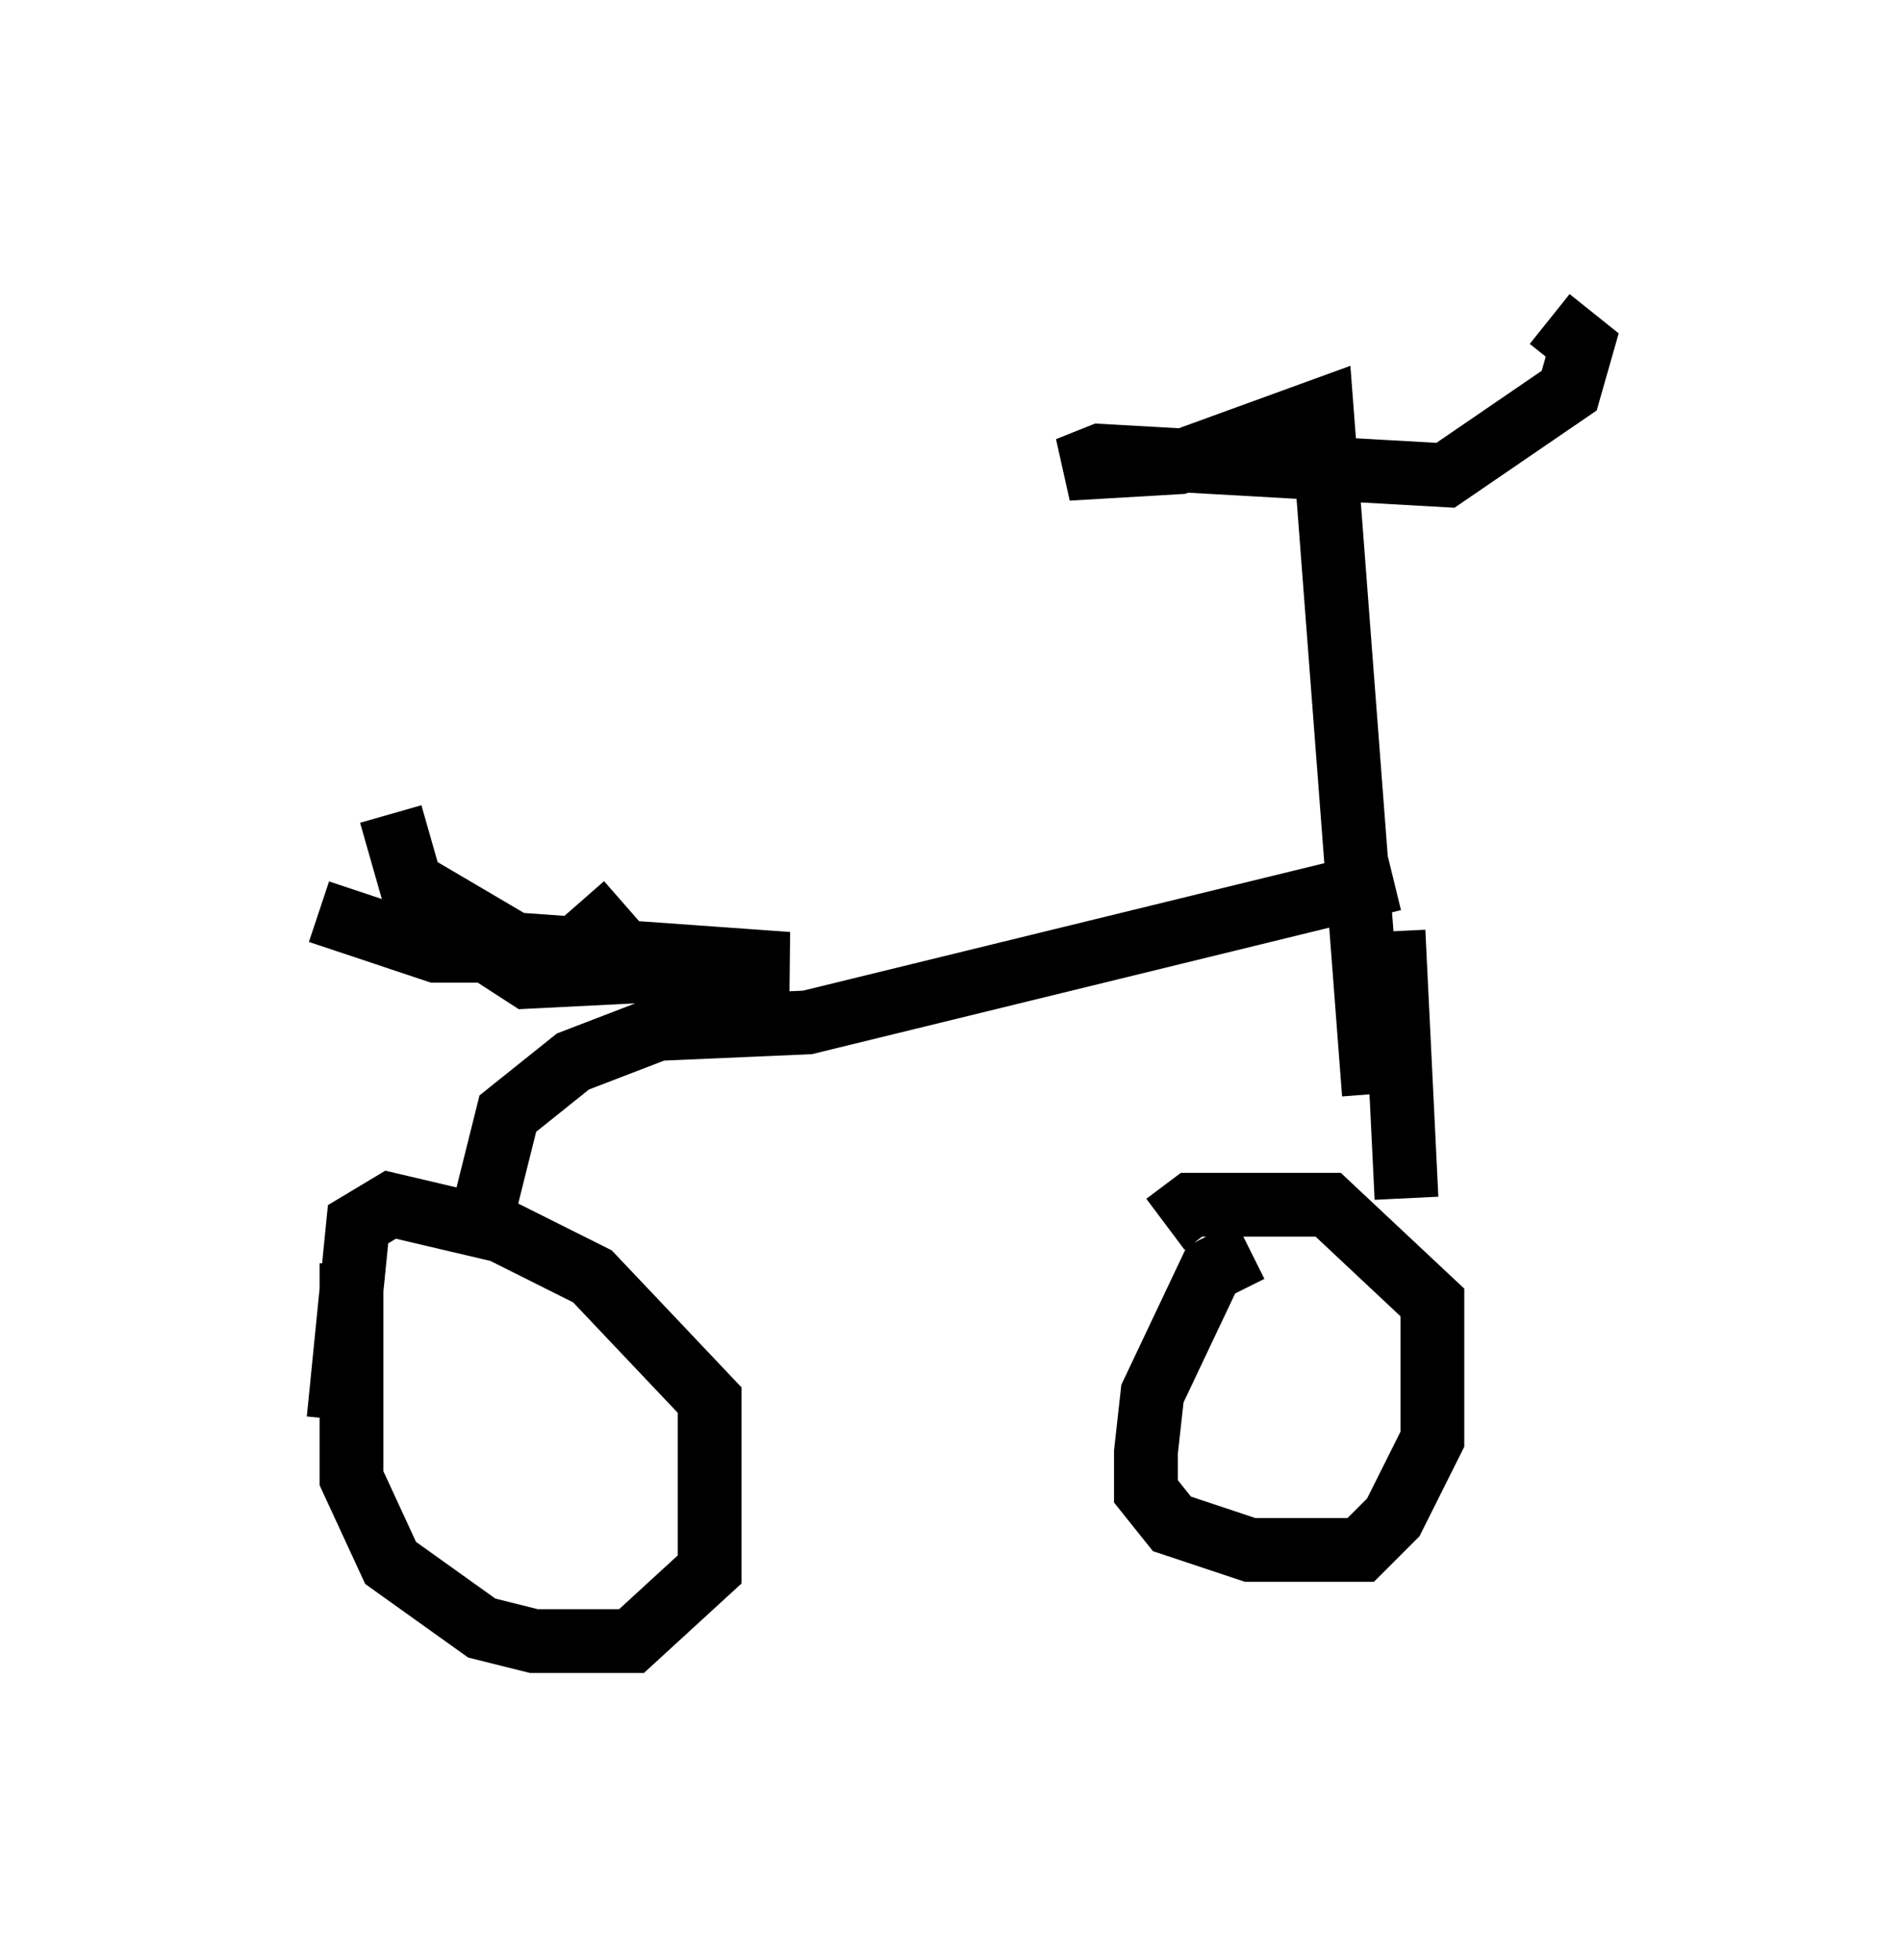 <?xml version="1.0" encoding="utf-8" ?>
<svg baseProfile="full" height="30.723" version="1.1" width="29.804" xmlns="http://www.w3.org/2000/svg" xmlns:ev="http://www.w3.org/2001/xml-events" xmlns:xlink="http://www.w3.org/1999/xlink"><defs /><rect fill="white" height="30.723" width="29.804" x="0" y="0" /><path d="M6.021, 19.292 m-0.51, 0.51 l0.0, 3.369 0.613, 1.327 l1.429, 1.021 0.817, 0.204 l1.531, 0.0 1.225, -1.123 l0.0, -2.654 -1.838, -1.94 l-1.429, -0.715 -1.735, -0.408 l-0.51, 0.306 -0.306, 3.063 m14.292, -2.654 l-0.613, 0.306 -0.919, 1.94 l-0.102, 0.919 0.0, 0.613 l0.408, 0.51 1.225, 0.408 l1.735, 0.0 0.51, -0.51 l0.613, -1.225 0.0, -2.144 l-1.633, -1.531 -2.144, 0.0 l-0.408, 0.306 m-13.271, -4.9 l1.838, 0.613 2.144, 0.0 l0.817, -0.715 m11.74, 2.96 l-0.817, -10.719 -2.246, 0.817 l-1.735, 0.102 0.51, -0.204 l5.41, 0.306 1.94, -1.327 l0.204, -0.715 -0.51, -0.408 m-16.742, 14.088 l0.408, -1.633 1.021, -0.817 l1.327, -0.51 2.348, -0.102 l9.188, -2.246 m-15.517, 0.0 l1.735, 1.021 4.288, 0.306 l-4.083, 0.204 -1.735, -1.123 l-0.408, -1.429 m15.721, 1.838 l0.204, 4.185 " fill="none" stroke="black" stroke-width="1" /></svg>